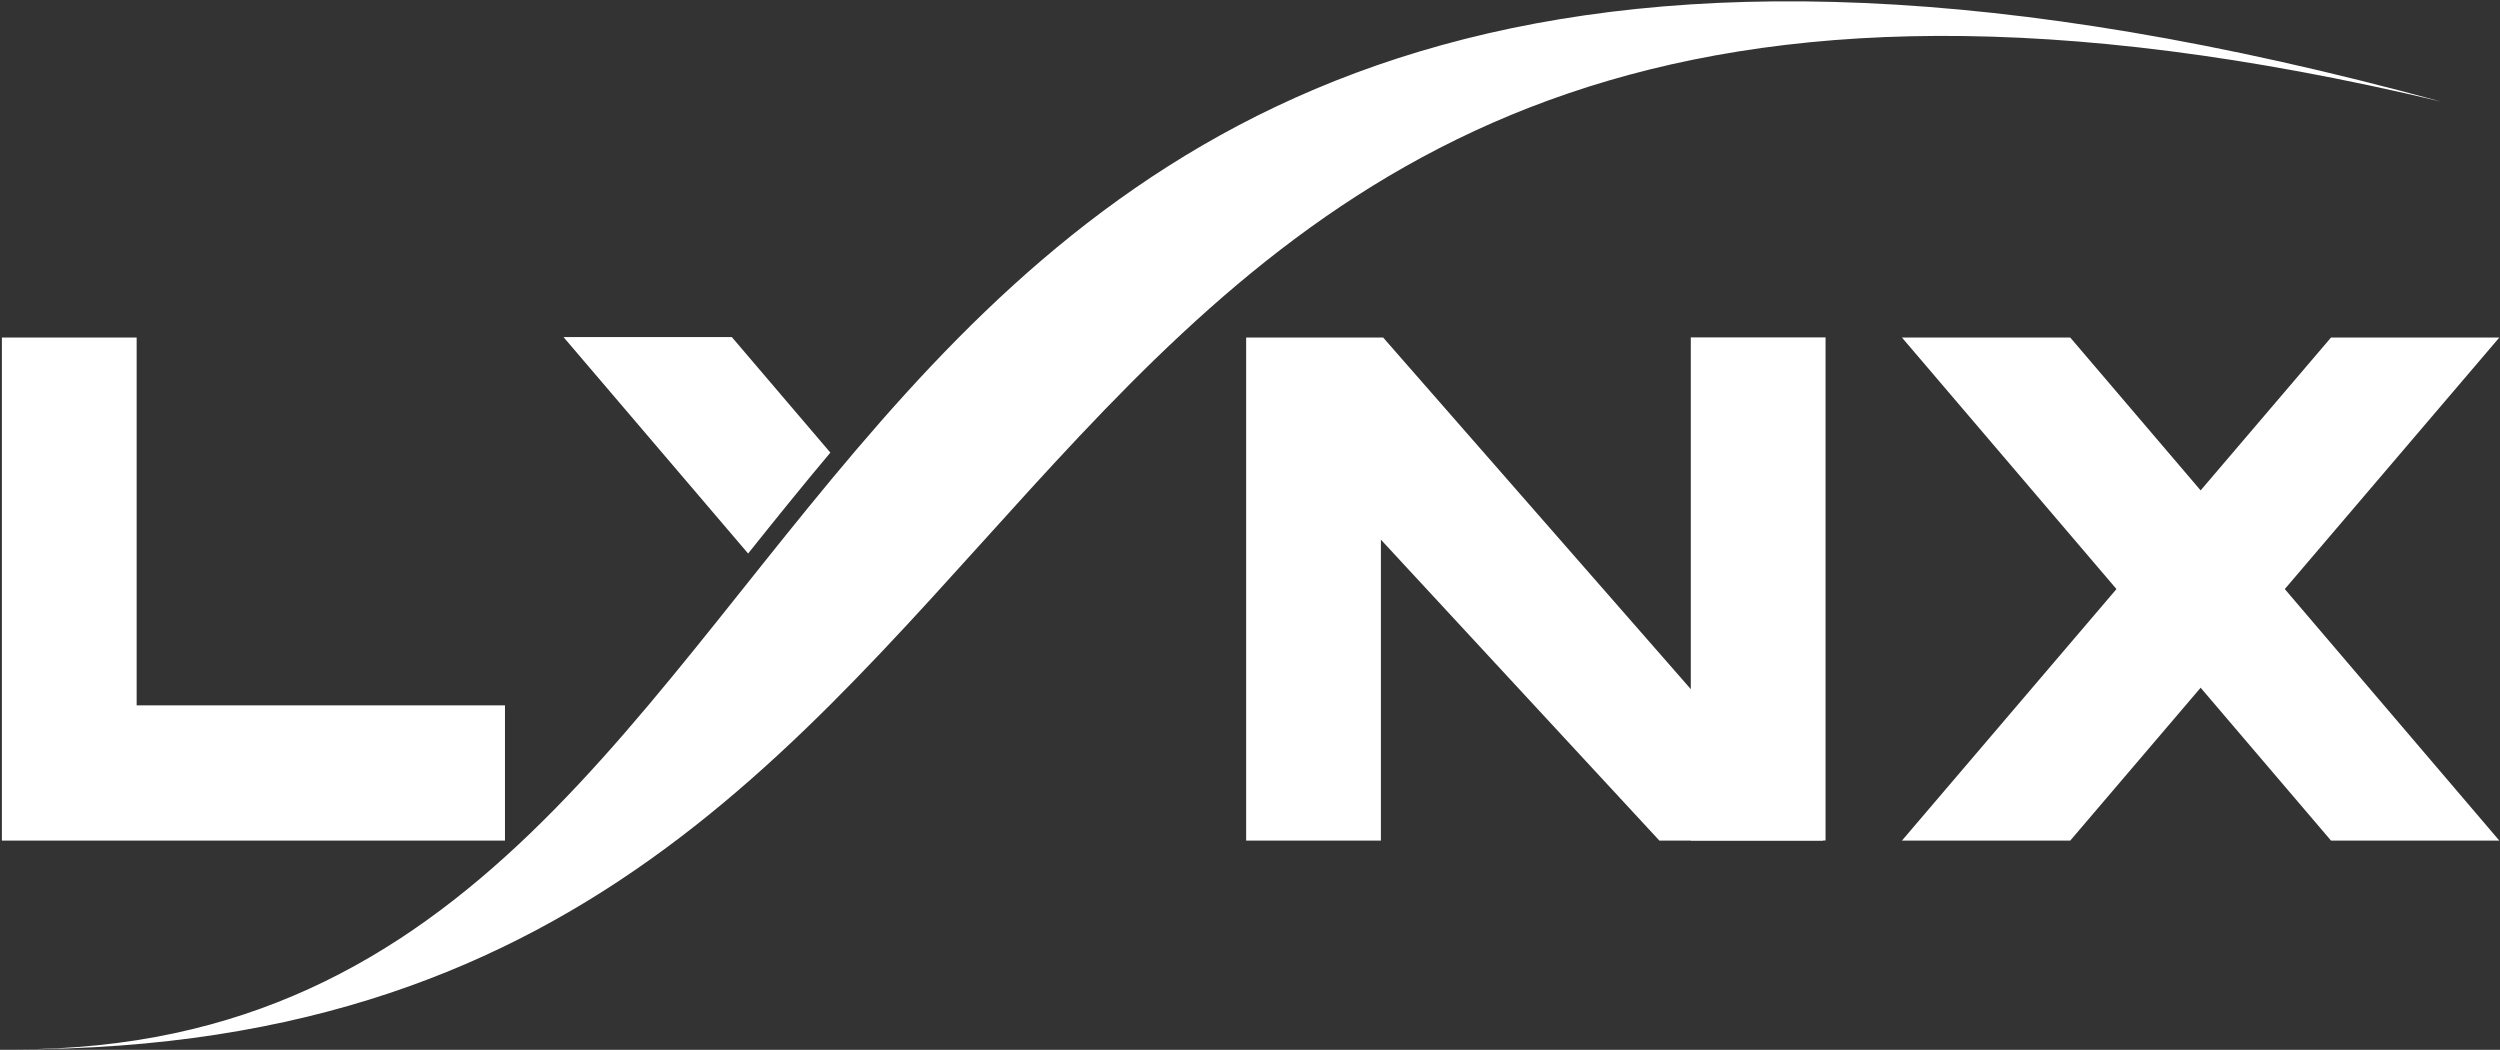 <svg width="743" height="312" viewBox="0 0 743 312" fill="none" xmlns="http://www.w3.org/2000/svg">
<rect x="0" y="0" width="743" height="312" fill="#333333" stroke="none"/>
<path fill-rule="evenodd" clip-rule="evenodd" d="M40.611 209.633H150.075V249.825H0.563V100.313H40.611V209.633Z" fill="white"/>
<path fill-rule="evenodd" clip-rule="evenodd" d="M542.552 100.275V249.787H502.505V100.275H542.552Z" fill="white"/>
<path fill-rule="evenodd" clip-rule="evenodd" d="M411.071 100.313L541.894 249.825H519.868H370.356V100.313H411.071ZM410.403 160.385L493.169 249.825H410.403V160.385Z" fill="white"/>
<path d="M565.255 100.313H615.277L742.8 249.825H692.778L565.255 100.313Z" fill="white"/>
<path d="M742.8 100.313H692.778L565.255 249.825H615.277L742.8 100.313Z" fill="white"/>
<path fill-rule="evenodd" clip-rule="evenodd" d="M246.782 134.515L217.487 100.169H167.465L222.34 164.506C230.296 154.547 238.397 144.488 246.782 134.515ZM253.809 142.754L256.237 145.601L231.226 174.925L229.399 172.782C237.399 162.761 245.476 152.703 253.809 142.754Z" fill="white"/>
<path d="M4.597 311.861C349.009 311.861 262.907 -79.94 725.459 30.191C198.162 -113.981 276.255 311.861 4.597 311.861Z" fill="white"/>
</svg>
